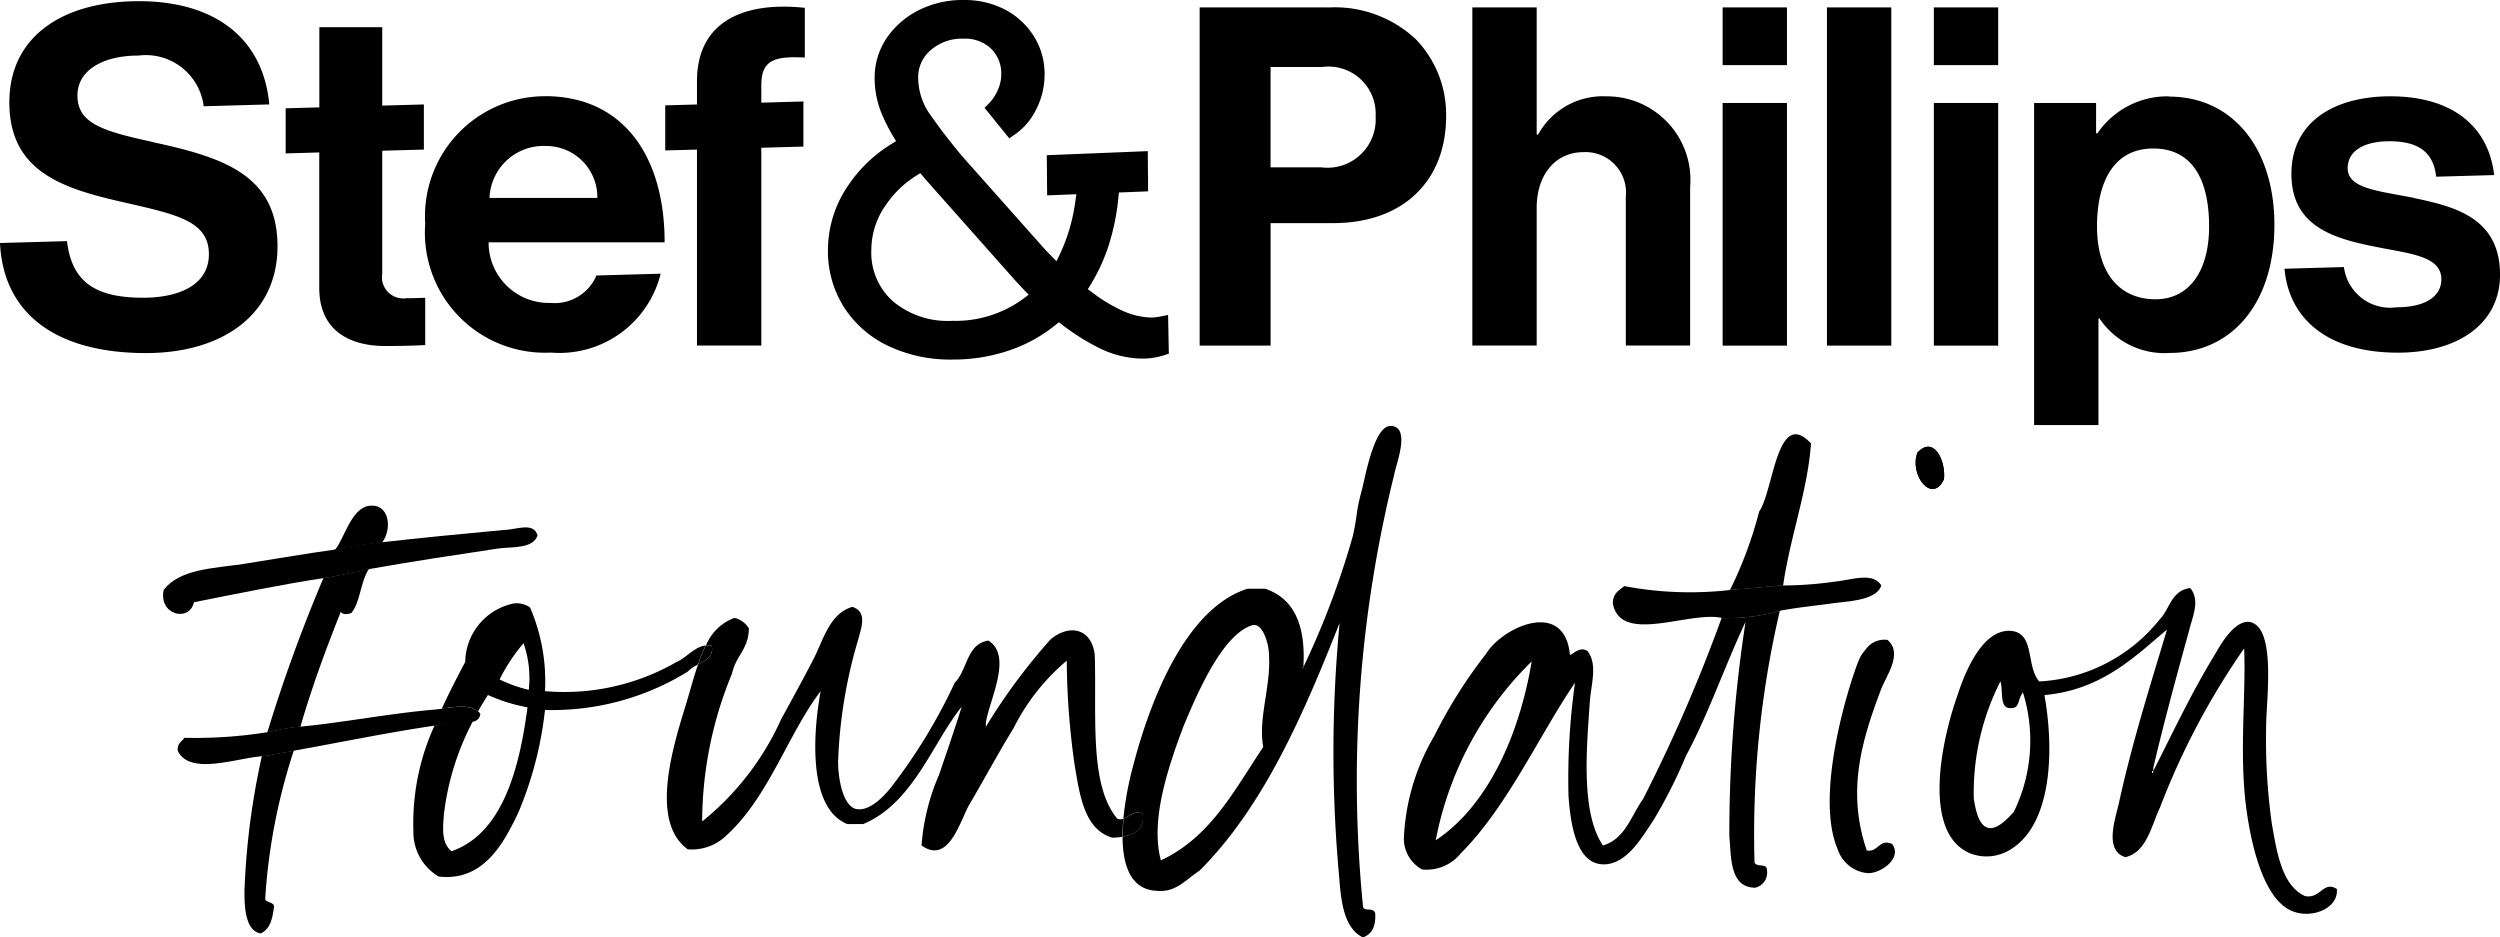 <svg id="Stef_PhilipsFoundation-SOLID-BLACK-RGB" data-name="Stef&amp;PhilipsFoundation-SOLID-BLACK-RGB" xmlns="http://www.w3.org/2000/svg" width="86.646" height="32.492" viewBox="0 0 86.646 32.492">
  <path id="Path_55699" data-name="Path 55699" d="M190.808,6.087a3.532,3.532,0,0,0-1.039.993,2.7,2.7,0,0,0-.521,1.578,2.252,2.252,0,0,0,.747,1.782,2.946,2.946,0,0,0,2.056.679,3.968,3.968,0,0,0,2.48-.777l.171-.129-.149-.153c-.1-.106-.208-.218-.311-.332L191.2,6.3l-.257-.3Zm1.243,6.375a5.022,5.022,0,0,1-2.218-.473,3.7,3.7,0,0,1-1.536-1.346,3.634,3.634,0,0,1-.553-1.985,3.971,3.971,0,0,1,.728-2.268,4.839,4.839,0,0,1,1.475-1.4l.159-.1-.1-.16a6.287,6.287,0,0,1-.378-.741,3.216,3.216,0,0,1-.265-1.273,2.449,2.449,0,0,1,.419-1.4A2.926,2.926,0,0,1,190.89.354,3.365,3.365,0,0,1,192.44,0a3.048,3.048,0,0,1,1.439.331,2.61,2.61,0,0,1,1,.921,2.462,2.462,0,0,1,.374,1.335,2.656,2.656,0,0,1-.279,1.18,2.26,2.26,0,0,1-.746.89l-.2.137-.856-1.057.169-.169a1.54,1.54,0,0,0,.281-.429,1.265,1.265,0,0,0,.128-.552,1.193,1.193,0,0,0-.351-.9,1.3,1.3,0,0,0-.958-.346,1.632,1.632,0,0,0-1.138.4,1.226,1.226,0,0,0-.431.979,2.233,2.233,0,0,0,.455,1.308c.328.466.695.941,1.09,1.41l2.852,3.209c.071.075.14.146.208.215l.189.192.116-.242a6.024,6.024,0,0,0,.349-.93,6.741,6.741,0,0,0,.192-.928l.031-.223-1.013.041-.012-1.393,3.5-.141.012,1.393-1.013.041-.016.163a7.884,7.884,0,0,1-.31,1.58,6.321,6.321,0,0,1-.66,1.462l-.092.147.139.1a5.432,5.432,0,0,0,1.027.628,2.557,2.557,0,0,0,1,.253c.06,0,.113,0,.163-.007a1.267,1.267,0,0,0,.143-.02l.311-.062.026,1.343-.189.06a2.416,2.416,0,0,1-.729.11,3.458,3.458,0,0,1-1.547-.393,7.787,7.787,0,0,1-1.229-.778l-.118-.09-.115.094a5.173,5.173,0,0,1-1.441.825,6.008,6.008,0,0,1-2.139.374" transform="translate(-159.049 0)"/>
  <g id="Group_2317" data-name="Group 2317" transform="translate(41.576 0.257)">
    <path id="Path_55700" data-name="Path 55700" d="M276.231,7.222h-1.739V3.746h1.772a1.639,1.639,0,0,1,1.869,1.721,1.673,1.673,0,0,1-1.9,1.754m.229-5.541h-4.428V13.4h2.459V9.156h2.165c2.459,0,3.918-1.492,3.918-3.7a3.751,3.751,0,0,0-1.049-2.672,4.107,4.107,0,0,0-3.065-1.1" transform="translate(-272.032 -1.68)"/>
    <path id="Path_55701" data-name="Path 55701" d="M338.524,4.763A2.558,2.558,0,0,0,336.16,6.09h-.049V1.681h-2.23V13.4h2.23V8.631c0-1.147.643-1.934,1.626-1.934A1.4,1.4,0,0,1,339.2,8.238V13.4h2.229V7.91a2.894,2.894,0,0,0-2.9-3.147" transform="translate(-324.428 -1.681)"/>
    <rect id="Rectangle_590" data-name="Rectangle 590" width="2.229" height="2" transform="translate(18.128 0)"/>
    <rect id="Rectangle_591" data-name="Rectangle 591" width="2.229" height="8.41" transform="translate(18.128 3.312)"/>
    <rect id="Rectangle_592" data-name="Rectangle 592" width="2.23" height="11.721" transform="translate(21.743)"/>
    <rect id="Rectangle_593" data-name="Rectangle 593" width="2.23" height="2" transform="translate(25.448 0)"/>
    <rect id="Rectangle_594" data-name="Rectangle 594" width="2.23" height="8.41" transform="translate(25.448 3.312)"/>
    <path id="Path_55702" data-name="Path 55702" d="M465.49,28.878c-1.328,0-2.033-1-2.033-2.525,0-1.508.557-2.7,1.951-2.7,1.377,0,1.934,1.115,1.934,2.7s-.721,2.525-1.852,2.525m.459-7.033a2.939,2.939,0,0,0-2.475,1.279h-.049V22.075h-2.148V33.239h2.23v-3.7h.033a2.708,2.708,0,0,0,2.426,1.2c2.164,0,3.639-1.721,3.639-4.443,0-2.623-1.426-4.442-3.656-4.442" transform="translate(-432.354 -18.763)"/>
    <path id="Path_55703" data-name="Path 55703" d="M522.558,25.37c-1.2-.246-2.312-.311-2.312-1.033,0-.606.574-.934,1.443-.934.95,0,1.524.328,1.623,1.228l2.01-.056c-.187-1.656-1.412-2.73-3.6-2.73-1.918,0-3.426.869-3.426,2.688,0,1.836,1.475,2.246,2.984,2.541,1.147.23,2.213.311,2.213,1.115,0,.59-.557.967-1.541.967a1.617,1.617,0,0,1-1.836-1.393l-2.06.058c.157,1.754,1.513,2.909,3.929,2.909,2.1,0,3.541-1.016,3.541-2.7,0-1.967-1.557-2.361-2.967-2.656" transform="translate(-480.455 -18.764)"/>
  </g>
  <g id="Group_2318" data-name="Group 2318" transform="translate(0 0.041)">
    <path id="Path_55704" data-name="Path 55704" d="M68.147,14.724V10.448l1.443-.04V8.844l-1.443.04V6.167h-2.18V8.945L64.8,8.978v1.563l1.164-.033V15.2c0,1.59,1.2,2.016,2.279,2.016.885,0,1.393-.033,1.393-.033V15.544s-.377.016-.656.016a.738.738,0,0,1-.836-.836" transform="translate(-54.899 -5.265)"/>
    <path id="Path_55705" data-name="Path 55705" d="M5.242,5.136C3.5,4.759,2.684,4.481,2.684,3.53c0-.836.836-1.377,2.115-1.377A2.022,2.022,0,0,1,7.06,3.91l2.273-.064C9.121,1.535,7.426.268,4.816.268S.324,1.464.324,3.776c0,2.443,1.918,3,4.016,3.475,1.787.41,2.9.64,2.9,1.787,0,1.082-1.066,1.508-2.279,1.508-1.67,0-2.473-.556-2.639-1.962L0,8.649c.114,2.431,1.912,3.815,5.061,3.815,2.639,0,4.557-1.328,4.557-3.7,0-2.525-1.967-3.1-4.377-3.623" transform="translate(0 -0.268)"/>
    <path id="Path_55706" data-name="Path 55706" d="M98.652,25.351a1.872,1.872,0,0,1,1.95-1.8,1.774,1.774,0,0,1,1.787,1.8Zm1.918-3.525a4.161,4.161,0,0,0-4.147,4.426,4.162,4.162,0,0,0,4.36,4.459,3.611,3.611,0,0,0,3.8-2.734l-2.226.062a1.57,1.57,0,0,1-1.589.951,2.09,2.09,0,0,1-2.147-2.1h6.1c0-3-1.443-5.066-4.147-5.066" transform="translate(-81.686 -18.532)"/>
    <path id="Path_55707" data-name="Path 55707" d="M155.7,3.264V1.543c-2.147-.23-3.738.492-3.738,2.541v.809l-1.1.03V6.486l1.1-.03v6.792h2.23V6.393l1.459-.041V4.789l-1.459.041V4.215c0-.869.459-1,1.508-.951" transform="translate(-127.806 -1.313)"/>
  </g>
  <path id="Path_55708" data-name="Path 55708" d="M434.468,101.5c-.292.786.517,1.8.921.921.067-.652-.36-1.528-.921-.921" transform="translate(-368.014 -85.811)"/>
  <path id="Path_55709" data-name="Path 55709" d="M435.389,102.418c-.4.876-1.213-.135-.921-.921.562-.606.989.27.921.921" transform="translate(-368.013 -85.812)"/>
  <g id="Group_2319" data-name="Group 2319" transform="translate(5.651 14.765)">
    <path id="Path_55710" data-name="Path 55710" d="M63.184,130.548c.058.1.233.1.369.039.311-.389.311-1.068.6-1.515-.643.129-1.263.262-1.573.311a54.145,54.145,0,0,0-1.942,5.341c.427-.073.589-.137,1.146-.194.408-1.4.874-2.661,1.4-3.982" transform="translate(-57.023 -124.11)"/>
    <path id="Path_55711" data-name="Path 55711" d="M55.429,175.066c0,.5,0,1.418.563,1.515.33-.155.408-.5.466-.952-.058-.155-.252-.1-.311-.233a20.513,20.513,0,0,1,.991-5.147c-.377.065-.707.127-1.107.194a25.632,25.632,0,0,0-.6,4.623" transform="translate(-52.608 -158.994)"/>
    <path id="Path_55712" data-name="Path 55712" d="M77.182,114.671c-.622.1-.855,1.146-1.165,1.515.6-.11.993-.172,1.631-.253.35-.466.253-1.36-.466-1.262" transform="translate(-70.05 -111.904)"/>
    <path id="Path_55713" data-name="Path 55713" d="M97.649,139.843a4.885,4.885,0,0,1-1.011-.36,6.1,6.1,0,0,1,.831-1.258,3.7,3.7,0,0,1,.18,1.618m5.123-.966a7.778,7.778,0,0,1-4.561,1.011,6.444,6.444,0,0,0-.517-2.9.789.789,0,0,0-.584-.135,2.1,2.1,0,0,0-1.663,2.022c-.236.449-.529,1-.811,1.62.419-.061.965-.156,1.257.094.117-.211.232-.4.341-.568a5.78,5.78,0,0,0,1.371.427c-.292,2.224-.9,4.381-2.629,4.988-.382-.292-.292-.876-.27-1.258a9.2,9.2,0,0,1,1-3.233,3.466,3.466,0,0,1-.414.017q-.454.055-.911.123a8.132,8.132,0,0,0-.73,3.656,1.784,1.784,0,0,0,.876,1.573c1.573.18,2.269-1.191,2.764-2.224a12.74,12.74,0,0,0,.921-3.55,8.939,8.939,0,0,0,4.943-1.326,1.228,1.228,0,0,1,.354-.245,5.373,5.373,0,0,1,.273-.665c-.388.041-.682.438-1.009.573" transform="translate(-84.974 -130.699)"/>
    <path id="Path_55714" data-name="Path 55714" d="M99.848,160.779q.094-.186.188-.356c-.293-.25-.838-.155-1.257-.094-.087.191-.173.387-.256.589.3-.045.608-.086.911-.122a3.523,3.523,0,0,0,.414-.017" transform="translate(-89.116 -150.531)"/>
    <path id="Path_55715" data-name="Path 55715" d="M166.812,144.968c-.989-1.168-.719-3.572-.786-5.685-.112-.921-.876-1.079-1.528-.539a20.354,20.354,0,0,0-2.247,3.033v-.135c.112-.786.944-2.314.09-2.853-.764.112-.719,1.011-1.168,1.46a19.219,19.219,0,0,1-2.2,3.617c-.27.337-.741.831-1.191.764-.472-.067-.652-1.034-.652-1.64a16.776,16.776,0,0,1,.7-4.247c.112-.427.315-.944-.2-1.123-.809.225-1.011,1.168-1.37,1.842-.36.7-.719,1.348-1.1,2.045a9.61,9.61,0,0,1-2.741,3.55,13.453,13.453,0,0,1,1.034-5.123c.135-.629.584-.854.584-1.573a.822.822,0,0,0-.494-.359,1.687,1.687,0,0,0-.991.955.606.606,0,0,1,.2.011c.075.358-.207.508-.478.654-.149.431-.27.894-.4,1.323-.472,1.528-1.281,4.112.045,5.078a1.707,1.707,0,0,0,1.281-.427c1.505-1.326,2.18-3.55,3.325-5.055-.292,1.618-.4,4.067.921,4.606H158c1.73-.719,2.4-2.808,3.415-4.067-.247.786-.517,1.573-.786,2.359a7.54,7.54,0,0,0-.607,2.449c.9.652,1.3-.719,1.618-1.348.517-.876,1.034-1.842,1.573-2.719a7.391,7.391,0,0,1,1.842-2.337,26.51,26.51,0,0,0,.27,3.595c.18,1.079.337,2.247,1.3,2.539a2.109,2.109,0,0,0,.363-.03c0-.2.009-.414.028-.625a.3.3,0,0,1-.211,0" transform="translate(-133.734 -131.352)"/>
    <path id="Path_55716" data-name="Path 55716" d="M158.724,146.359a.608.608,0,0,0-.2-.011,5.334,5.334,0,0,0-.273.665c.27-.146.552-.3.478-.654" transform="translate(-139.712 -138.742)"/>
    <path id="Path_55717" data-name="Path 55717" d="M259.472,107.727c-1.011,1.505-1.82,3.123-3.55,3.932-.359-1.348.2-3.1.786-4.651.539-1.3,1.393-3.213,2.4-3.505.337-.067.562.629.562,1.056.067,1.079-.382,2.179-.2,3.168m4.4-11.122c-.539,0-.854,1.685-.966,2.157-.247.9-.157.921-.337,1.685a28.658,28.658,0,0,1-1.707,4.516c0,.067-.067.022,0,0,.09-1.438-.315-2.382-1.326-2.719h-.607c-2.067.652-3.325,3.662-3.977,6.179a11.136,11.136,0,0,0-.328,1.794c.21-.074.392-.312.665-.176.089.482-.247.722-.693.8.005.987.28,1.837,1.187,1.873.674.067,1.011-.4,1.483-.7,2.224-2.225,3.6-5.415,4.853-8.583a47.052,47.052,0,0,0-.023,8.718c.067.831.135,1.843.831,2.18.315-.112.449-.382.427-.831-.067-.247-.427-.023-.427-.27a44.1,44.1,0,0,1,1.079-14.919c.067-.382.606-1.708-.135-1.708" transform="translate(-221.339 -96.605)"/>
    <path id="Path_55718" data-name="Path 55718" d="M255.292,184.289c-.273-.136-.455.1-.665.176-.019.21-.029.42-.028.625.446-.079.782-.319.693-.8" transform="translate(-221.339 -170.853)"/>
    <path id="Path_55719" data-name="Path 55719" d="M319.451,146.458a11.788,11.788,0,0,1,3.326-6.2c-.427,2.561-1.528,5.011-3.326,6.2m9.909-7.707a54.838,54.838,0,0,1-2.719,6.269c-.427.607-.629,1.393-1.393,1.618-.786-1.146-.562-3.438-.449-5.078.067-.606.247-1.236-.09-1.663-.27-.18-.517.135-.607.135-.18-1.955-2.337-.966-2.9-.045a16.862,16.862,0,0,0-1.8,2.853,7.609,7.609,0,0,0-1.056,3.573,1.228,1.228,0,0,0,.629,1.056,1.526,1.526,0,0,0,1.348-.562c1.618-1.618,2.764-4.179,3.955-5.909a23.773,23.773,0,0,0-.225,3.932c.067.9.247,2.292,1.146,2.359.854.067,1.416-.966,1.8-1.528a17.208,17.208,0,0,0,1.123-2.224c.786-1.461,1.348-3.123,2.067-4.651a48.244,48.244,0,0,0-.562,7.415c.067.719,0,1.8.9,1.8a.535.535,0,0,0,.4-.629c0-.225-.36-.067-.427-.247a34.078,34.078,0,0,1,.876-8.718,6.964,6.964,0,0,1-2.022.247" transform="translate(-275.342 -132.1)"/>
    <path id="Path_55720" data-name="Path 55720" d="M395.135,98.806c-1.191-1.281-1.3,1.663-1.8,2.359a13.88,13.88,0,0,1-1.011,2.719c.785-.058,1.08-.1,1.842-.157.247-1.707.854-3.3.966-4.921" transform="translate(-338.017 -98.2)"/>
    <path id="Path_55721" data-name="Path 55721" d="M416.208,152.348c-.719-2.09-.157-3.865.494-5.595.18-.472.764-1.236.225-1.708a.787.787,0,0,0-.764.337,1.23,1.23,0,0,0-.247.4c-.27.652-1.55,4.584-.719,6.516a1.209,1.209,0,0,0,1.056.831c.472,0,1.191-.539.831-1.011-.449-.2-.472.292-.876.225" transform="translate(-357.157 -137.631)"/>
    <path id="Path_55722" data-name="Path 55722" d="M442.422,141.11c-.112.113-.539.629-.876.562s-.449-.584-.517-1.011a8.5,8.5,0,0,1,.921-4.067c.112.292-.067.988.4.921.27,0,.2-.315.382-.539a5.613,5.613,0,0,1-.315,4.134m11.189,2.674c-.472-.292-.562.36-1.1.247-.786-.359-.966-1.46-1.146-2.494a21.067,21.067,0,0,1-.2-3.37c0-.921.382-3.573-.629-3.64-.449,0-.876.652-1.1,1.056-.831,1.348-1.483,2.741-2.18,4.112,0,.09-.045.112-.045,0h.045v-.112c.36-1.55.809-3.191,1.236-4.741.112-.472.4-1.056.045-1.483-.652.067-.719.741-1.056,1.078a5.719,5.719,0,0,1-4.179,2.157c-.472-.539-.135-1.685-.988-1.753-1.011-.067-1.618,1.528-1.843,2.225-.539,1.505-1.258,4.763.427,5.482a1.562,1.562,0,0,0,1.416-.135c1.393-.854,1.528-3.325,1.168-5.347,2-.18,3.146-1.348,4.247-2.269-.562,1.887-1.191,3.842-1.663,6-.112.517-.539,1.663.225,1.887.741-.18.9-1.1,1.191-1.708a25.714,25.714,0,0,1,2.921-5.527c.067,1.505-.157,3.483.045,5.3.18,1.55.651,3.46,1.663,3.82.652.247,1.573-.112,1.505-.786" transform="translate(-378.271 -127.741)"/>
    <path id="Path_55723" data-name="Path 55723" d="M60.708,164.784c-.556.057-.719.121-1.146.194l-.194.835c.4-.067.73-.129,1.107-.194Z" transform="translate(-55.946 -154.364)"/>
    <path id="Path_55724" data-name="Path 55724" d="M392.438,133.646l.112-.876c-.763.06-1.058.1-1.842.157l-.292.966a6.956,6.956,0,0,0,2.022-.247" transform="translate(-336.397 -127.243)"/>
    <path id="Path_55725" data-name="Path 55725" d="M75.387,122.972c-.638.08-1.028.142-1.632.253l-.408.991" transform="translate(-67.789 -118.942)"/>
    <path id="Path_55726" data-name="Path 55726" d="M75.387,122.972c-.638.08-1.028.142-1.632.253l-.408.991" transform="translate(-67.789 -118.942)"/>
    <path id="Path_55727" data-name="Path 55727" d="M75.387,122.972c-.638.08-1.028.142-1.632.253l-.408.991c.311-.049.93-.182,1.573-.311Z" transform="translate(-67.789 -118.942)"/>
    <path id="Path_55728" data-name="Path 55728" d="M38.048,122.2c1.476-.291,3.069-.622,4.487-.835.311-.049.93-.182,1.573-.311,1.4-.252,3.05-.5,4.506-.719.447-.058,1.185.02,1.34-.447-.117-.486-.777-.194-1.146-.194-1.476.136-3.05.291-4.234.427-.638.08-1.028.142-1.631.253-.991.136-2.1.33-3.185.5-1.049.155-2.195.175-2.758.893-.194.874.893,1.146,1.049.427" transform="translate(-36.976 -116.093)"/>
    <path id="Path_55729" data-name="Path 55729" d="M49.194,161.305c.083-.2.169-.4.256-.589l-.141.02c-1.651.136-3.3.466-4.759.6-.556.057-.719.121-1.146.194a15.909,15.909,0,0,1-2.875.194c-.1.136-.253.194-.233.447.408.874,2.039.253,2.913.194.4-.067.73-.129,1.107-.194,1.574-.279,3.231-.626,4.877-.868" transform="translate(-39.787 -150.918)"/>
    <path id="Path_55730" data-name="Path 55730" d="M107.46,161.412a.522.522,0,0,0-.078-.081q-.094.17-.188.356a.3.3,0,0,0,.266-.275" transform="translate(-96.463 -151.438)"/>
    <path id="Path_55731" data-name="Path 55731" d="M98.1,160.641a3.979,3.979,0,0,1,1.257.094c-.019.178-.055.186-.055.186l-.133.17-1.325.139-.122-.262Z" transform="translate(-88.439 -150.843)"/>
    <path id="Path_55732" data-name="Path 55732" d="M373.424,131.124a13.062,13.062,0,0,1-1.8.135c-.763.06-1.058.1-1.842.157a12.235,12.235,0,0,1-3.663-.135c-.2.157-.382.247-.4.584.247,1.461,2.651.27,3.775.517a6.964,6.964,0,0,0,2.022-.247c.562-.112,1.281-.18,1.91-.27.562-.067,1.438-.112,1.6-.606-.292-.472-.988-.2-1.6-.135" transform="translate(-315.474 -125.732)"/>
  </g>
</svg>
